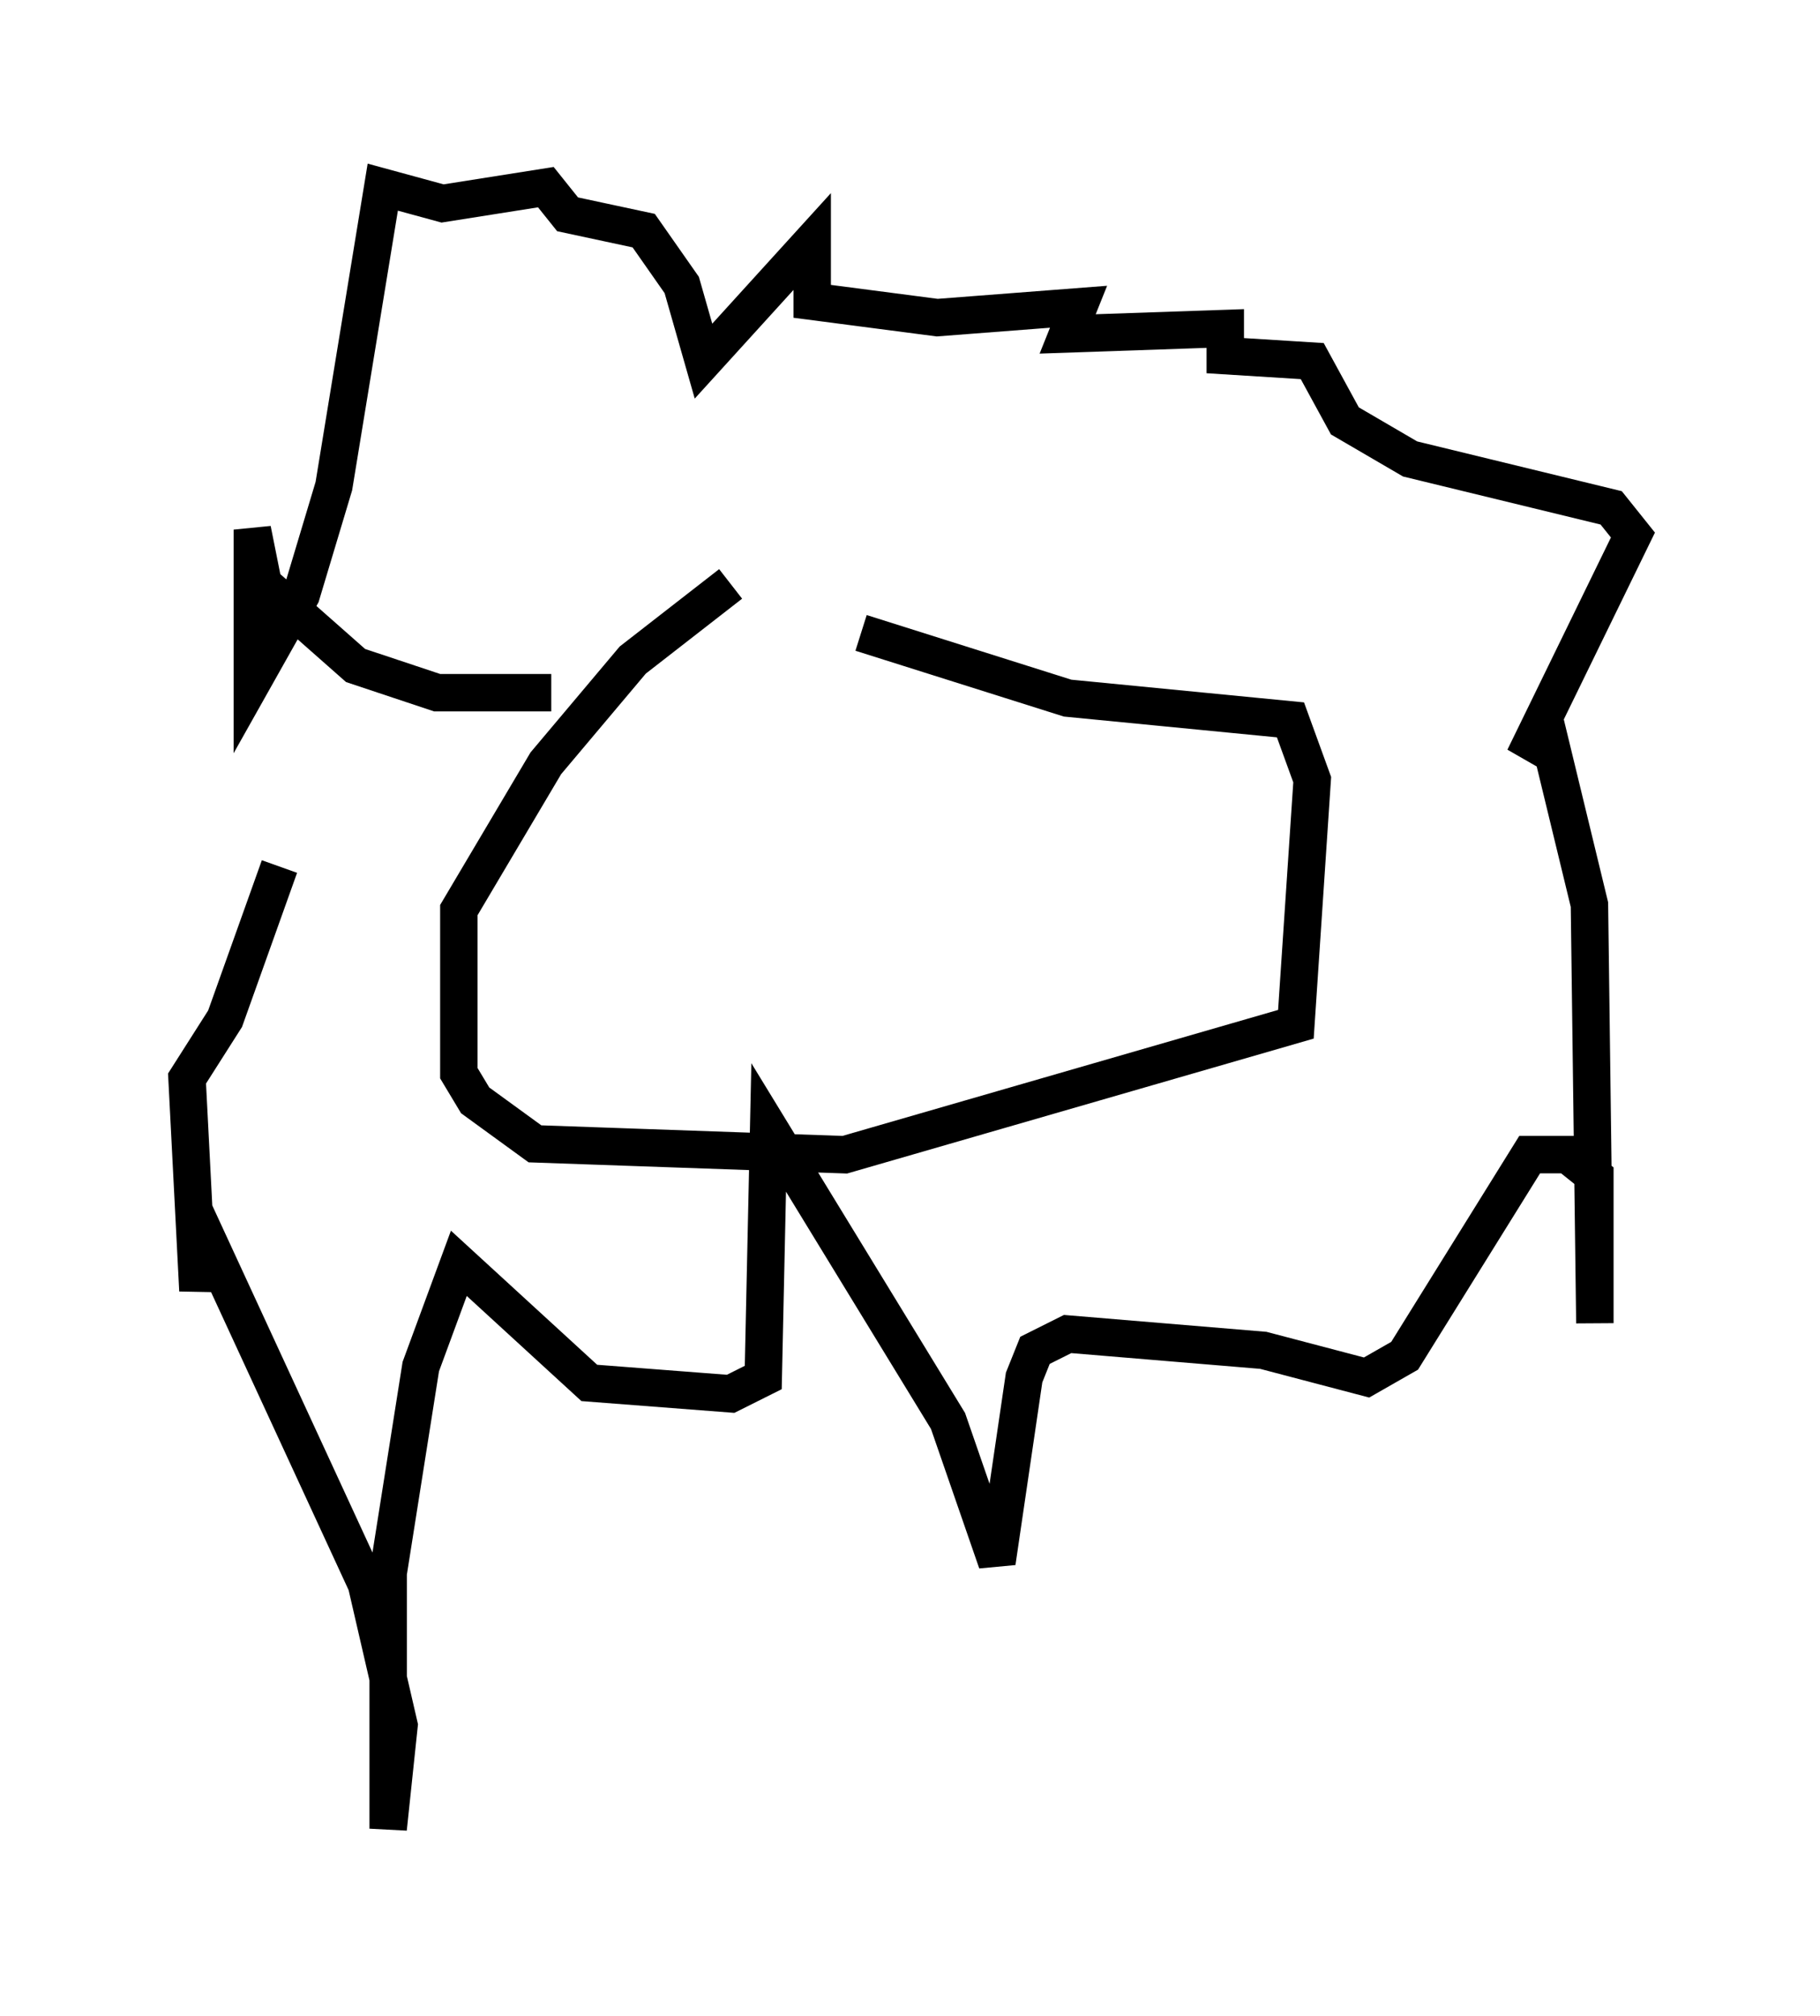 <?xml version="1.0" encoding="utf-8" ?>
<svg baseProfile="full" height="53.866" version="1.1" width="48.637" xmlns="http://www.w3.org/2000/svg" xmlns:ev="http://www.w3.org/2001/xml-events" xmlns:xlink="http://www.w3.org/1999/xlink"><defs /><rect fill="white" height="53.866" width="48.637" x="0" y="0" /><path d="M25.48, 15.894 m-5.955, -0.291 l-2.615, 2.034 -2.324, 2.76 l-2.324, 3.922 0.0, 4.358 l0.436, 0.726 1.598, 1.162 l8.279, 0.291 12.056, -3.486 l0.436, -6.536 -0.581, -1.598 l-5.955, -0.581 -5.52, -1.743 m-8.279, 1.598 l-3.05, 0.0 -2.179, -0.726 l-2.469, -2.179 -0.291, -1.453 l0.0, 4.067 1.307, -2.324 l0.872, -2.905 1.307, -7.989 l1.598, 0.436 2.76, -0.436 l0.581, 0.726 2.034, 0.436 l1.017, 1.453 0.581, 2.034 l2.905, -3.196 0.0, 1.598 l3.341, 0.436 3.777, -0.291 l-0.291, 0.726 4.212, -0.145 l0.0, 0.726 2.324, 0.145 l0.872, 1.598 1.743, 1.017 l5.374, 1.307 0.581, 0.726 l-2.905, 5.955 0.581, -0.872 l1.162, 4.793 0.145, 11.184 l0.0, -3.922 -0.726, -0.581 l-1.017, 0.0 -3.341, 5.374 l-1.017, 0.581 -2.76, -0.726 l-5.229, -0.436 -0.872, 0.436 l-0.291, 0.726 -0.726, 4.939 l-1.307, -3.777 -4.793, -7.844 l-0.145, 6.682 -0.872, 0.436 l-3.777, -0.291 -3.486, -3.196 l-1.017, 2.76 -0.872, 5.52 l0.0, 6.827 0.291, -2.76 l-0.872, -3.777 -4.358, -9.441 l-0.145, 1.598 -0.291, -5.665 l1.017, -1.598 1.453, -4.067 " fill="none" stroke="black" stroke-width="1" /></svg>